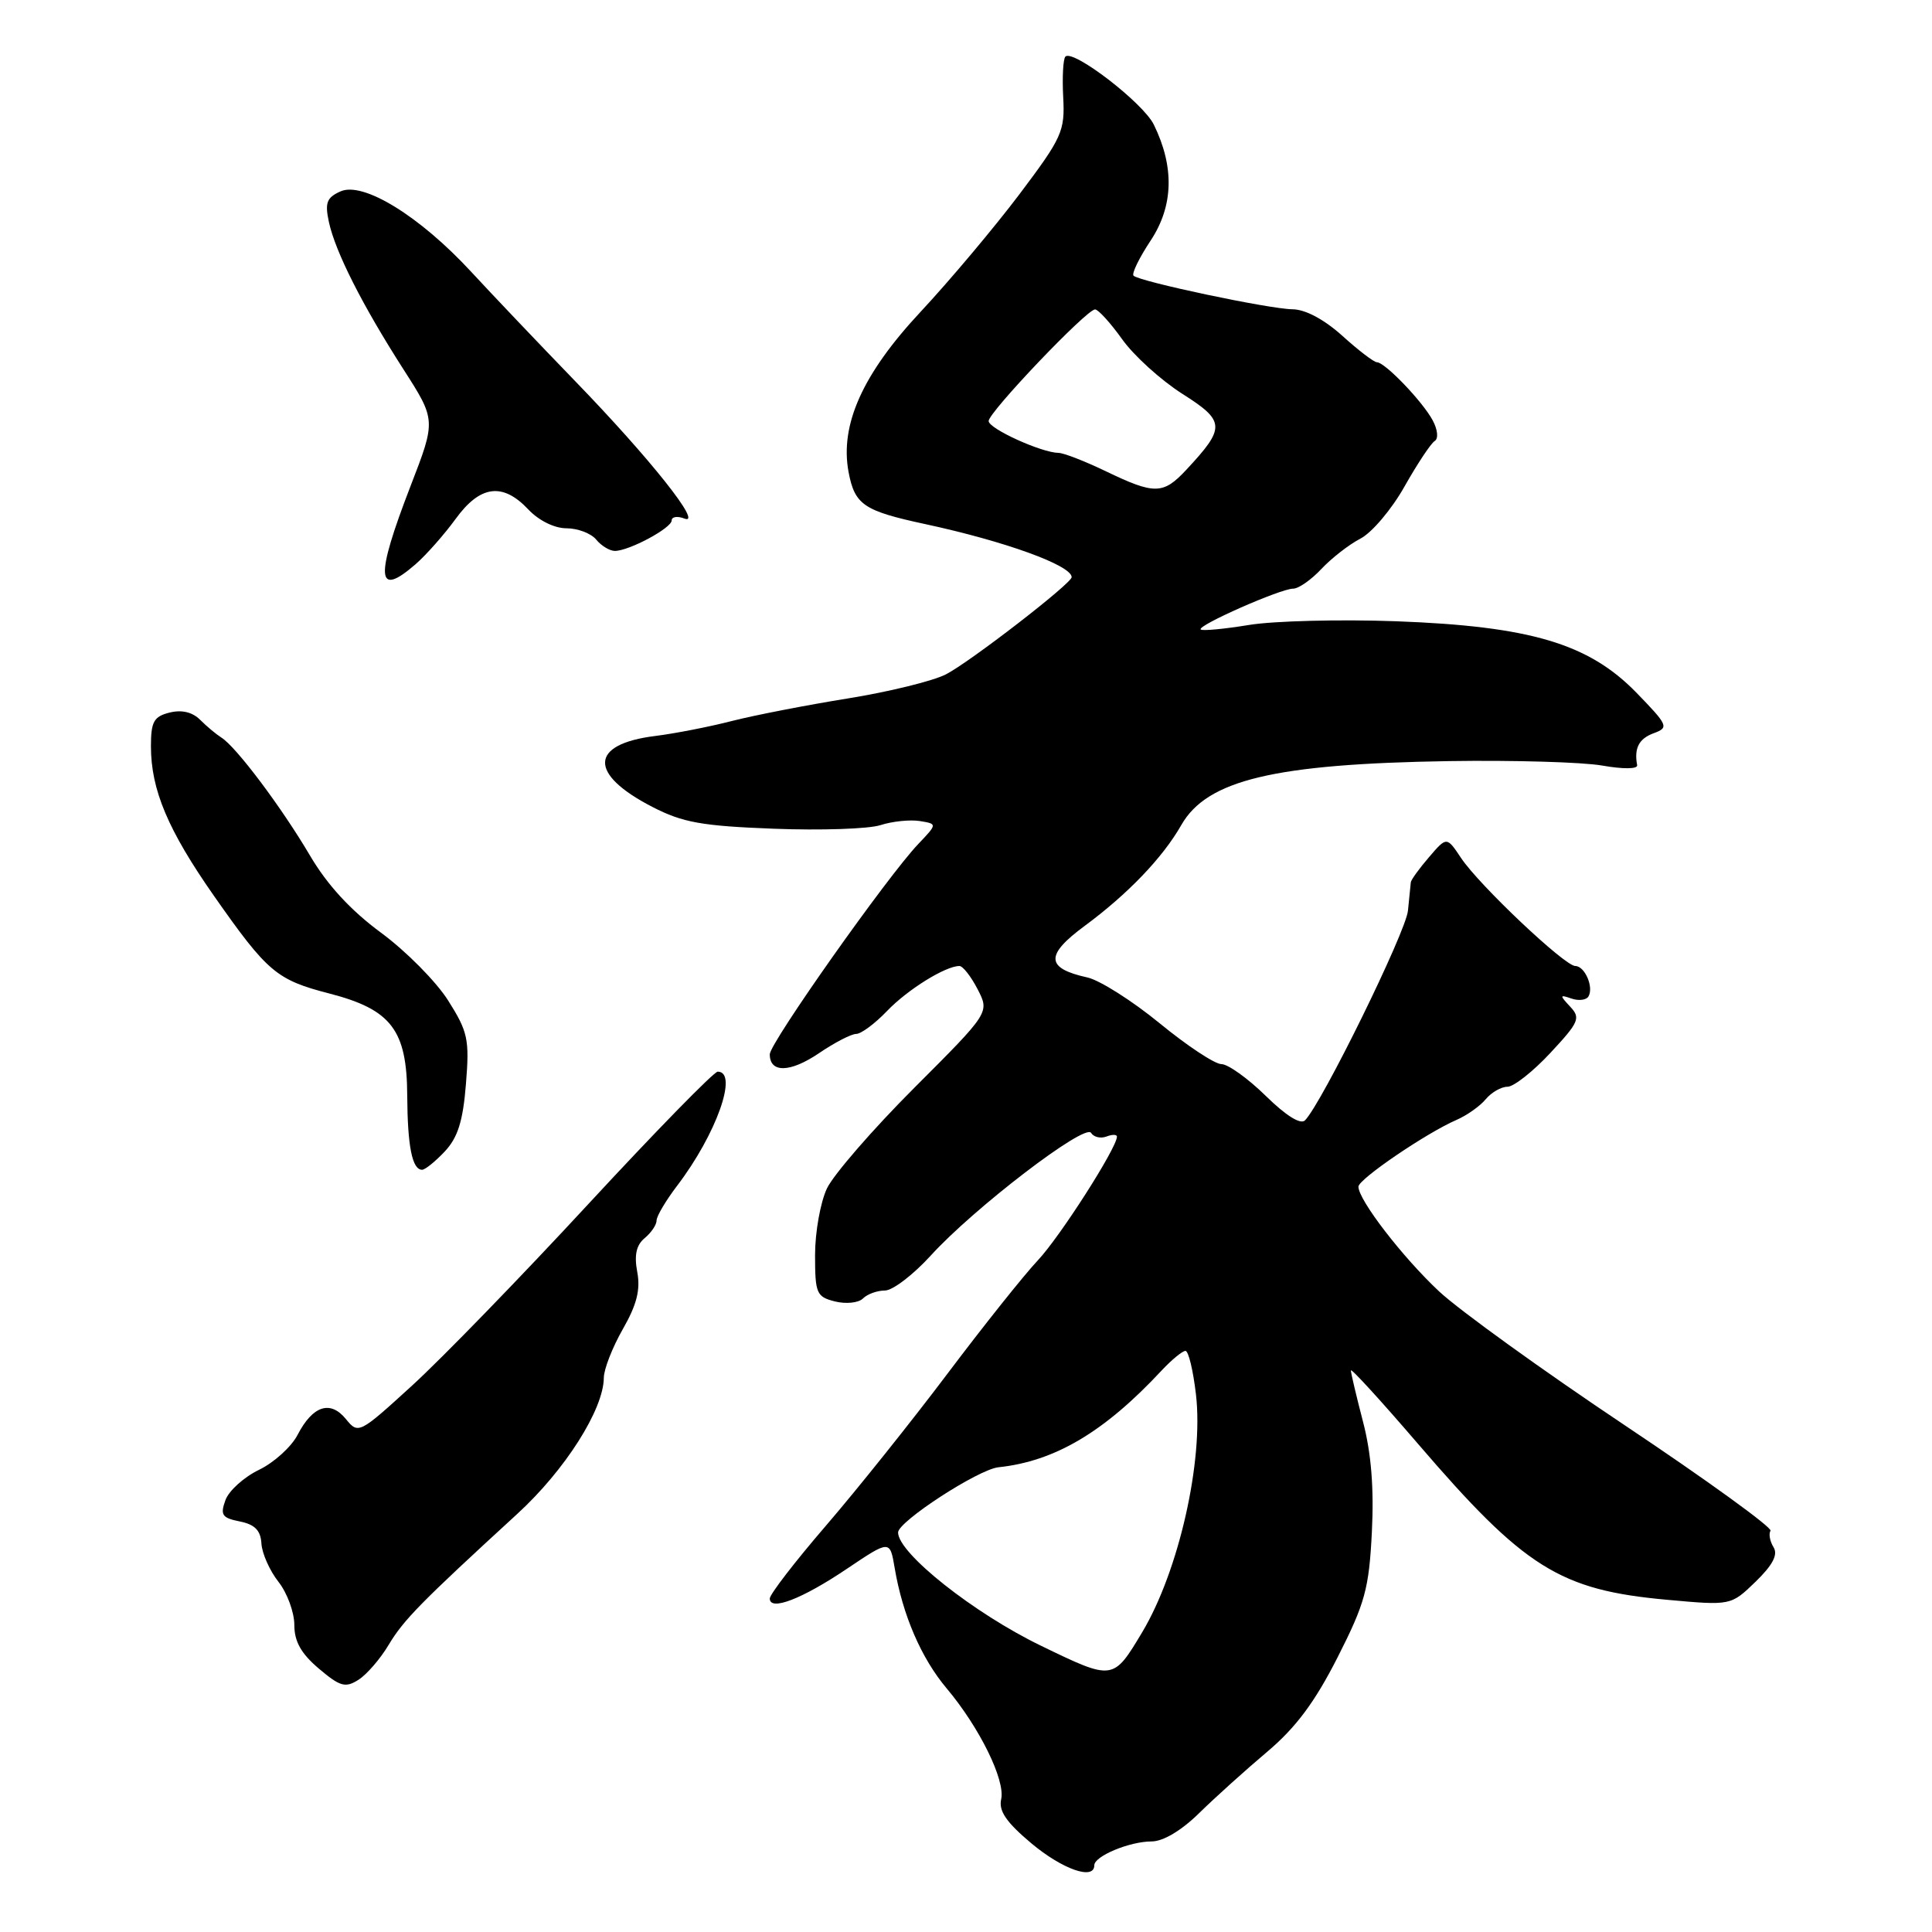 <?xml version="1.0" encoding="UTF-8" standalone="no"?>
<!DOCTYPE svg PUBLIC "-//W3C//DTD SVG 1.1//EN" "http://www.w3.org/Graphics/SVG/1.1/DTD/svg11.dtd" >
<svg xmlns="http://www.w3.org/2000/svg" xmlns:xlink="http://www.w3.org/1999/xlink" version="1.1" viewBox="0 0 256 256">
 <g >
 <path fill="currentColor"
d=" M 145.00 247.16 C 145.00 245.95 149.67 244.00 152.59 244.00 C 154.12 244.00 156.54 242.56 158.89 240.25 C 160.99 238.19 165.05 234.53 167.91 232.12 C 171.71 228.91 174.21 225.56 177.23 219.62 C 180.88 212.43 181.40 210.53 181.78 203.00 C 182.07 197.19 181.70 192.56 180.60 188.36 C 179.72 184.98 179.00 181.93 179.00 181.59 C 179.00 181.24 182.99 185.61 187.87 191.29 C 202.01 207.76 206.67 210.69 220.90 211.98 C 229.35 212.75 229.35 212.75 232.62 209.59 C 234.91 207.36 235.62 206.00 235.00 205.01 C 234.52 204.23 234.34 203.25 234.60 202.83 C 234.86 202.42 226.19 196.14 215.34 188.89 C 204.49 181.64 193.39 173.64 190.68 171.11 C 185.83 166.57 180.00 159.00 180.00 157.24 C 180.00 156.25 188.96 150.15 192.98 148.40 C 194.37 147.80 196.12 146.56 196.87 145.65 C 197.63 144.74 198.92 144.00 199.75 144.00 C 200.58 144.00 203.14 141.98 205.43 139.52 C 209.24 135.43 209.47 134.89 208.05 133.38 C 206.64 131.87 206.66 131.77 208.22 132.31 C 209.16 132.64 210.18 132.52 210.47 132.05 C 211.22 130.83 210.00 128.00 208.73 128.00 C 207.33 128.00 195.99 117.28 193.60 113.69 C 191.70 110.84 191.70 110.84 189.35 113.58 C 188.06 115.08 186.97 116.58 186.94 116.91 C 186.90 117.23 186.73 118.93 186.56 120.68 C 186.27 123.54 175.18 146.14 172.92 148.45 C 172.34 149.05 170.40 147.84 167.71 145.20 C 165.35 142.89 162.71 141.00 161.84 141.00 C 160.97 141.00 157.28 138.56 153.65 135.58 C 150.01 132.60 145.71 129.88 144.09 129.52 C 138.56 128.30 138.46 126.57 143.72 122.69 C 149.45 118.46 154.07 113.64 156.53 109.32 C 159.94 103.35 168.84 101.22 192.00 100.85 C 200.53 100.72 209.66 100.98 212.30 101.44 C 215.08 101.93 217.03 101.91 216.93 101.39 C 216.51 99.14 217.16 97.87 219.14 97.15 C 221.16 96.40 221.04 96.12 216.83 91.78 C 210.50 85.28 202.78 82.98 185.00 82.32 C 177.57 82.05 168.80 82.27 165.50 82.81 C 162.20 83.35 159.32 83.62 159.10 83.41 C 158.57 82.90 169.68 78.00 171.35 78.00 C 172.07 78.00 173.74 76.83 175.08 75.40 C 176.41 73.98 178.74 72.16 180.26 71.37 C 181.78 70.59 184.41 67.48 186.10 64.47 C 187.80 61.46 189.60 58.75 190.10 58.44 C 190.62 58.12 190.51 56.95 189.84 55.70 C 188.51 53.21 183.51 48.00 182.45 48.00 C 182.06 48.00 180.00 46.43 177.87 44.50 C 175.45 42.32 172.96 40.99 171.25 40.98 C 168.22 40.95 150.98 37.31 150.20 36.53 C 149.93 36.26 150.95 34.16 152.47 31.87 C 155.49 27.30 155.64 22.13 152.89 16.52 C 151.49 13.64 142.18 6.48 141.17 7.50 C 140.87 7.80 140.74 10.22 140.88 12.87 C 141.12 17.39 140.74 18.22 135.08 25.74 C 131.74 30.16 125.85 37.17 121.98 41.32 C 114.30 49.54 111.27 56.29 112.44 62.55 C 113.26 66.89 114.44 67.69 122.57 69.44 C 133.20 71.73 142.00 74.92 142.00 76.48 C 142.00 77.31 128.47 87.76 125.33 89.36 C 123.58 90.25 117.73 91.68 112.33 92.55 C 106.92 93.42 100.03 94.76 97.00 95.53 C 93.97 96.31 89.40 97.20 86.83 97.52 C 78.10 98.60 77.94 102.55 86.46 106.93 C 90.45 108.99 93.02 109.45 102.53 109.81 C 108.76 110.05 115.13 109.84 116.68 109.33 C 118.23 108.83 120.56 108.59 121.86 108.79 C 124.21 109.17 124.21 109.17 121.68 111.83 C 117.59 116.12 102.00 138.20 102.00 139.70 C 102.00 142.20 104.70 142.14 108.51 139.56 C 110.58 138.15 112.81 137.00 113.45 137.00 C 114.10 137.00 115.94 135.63 117.54 133.96 C 120.26 131.12 125.28 128.00 127.13 128.00 C 127.58 128.00 128.67 129.39 129.54 131.08 C 131.13 134.16 131.13 134.16 121.15 144.14 C 115.66 149.63 110.46 155.63 109.58 157.46 C 108.71 159.30 108.00 163.27 108.00 166.29 C 108.00 171.40 108.19 171.83 110.64 172.45 C 112.10 172.81 113.76 172.64 114.34 172.06 C 114.93 171.47 116.24 171.00 117.26 171.00 C 118.28 171.00 121.00 168.92 123.31 166.39 C 128.99 160.13 143.77 148.81 144.57 150.11 C 144.92 150.67 145.83 150.89 146.60 150.60 C 147.37 150.30 148.00 150.31 148.00 150.61 C 148.00 152.09 140.43 163.92 137.52 167.00 C 135.70 168.93 130.32 175.68 125.56 182.00 C 120.80 188.32 113.55 197.39 109.45 202.15 C 105.35 206.91 102.00 211.26 102.00 211.81 C 102.00 213.52 106.25 211.89 112.21 207.88 C 117.92 204.04 117.92 204.04 118.55 207.77 C 119.60 213.99 122.07 219.72 125.43 223.71 C 129.79 228.89 133.23 235.89 132.66 238.41 C 132.31 239.96 133.34 241.46 136.66 244.25 C 140.78 247.70 145.00 249.18 145.00 247.16 Z  M 51.50 217.95 C 53.47 214.65 55.76 212.32 68.53 200.61 C 74.87 194.81 79.99 186.75 80.01 182.55 C 80.02 181.42 81.15 178.53 82.53 176.11 C 84.38 172.88 84.88 170.89 84.44 168.55 C 84.02 166.31 84.31 164.98 85.42 164.06 C 86.29 163.34 87.00 162.29 87.00 161.72 C 87.00 161.15 88.23 159.08 89.72 157.12 C 94.92 150.30 97.87 142.00 95.10 142.00 C 94.60 142.00 86.89 149.89 77.96 159.54 C 69.04 169.19 58.53 180.01 54.62 183.58 C 47.60 189.99 47.48 190.05 45.84 188.04 C 43.77 185.49 41.44 186.25 39.43 190.13 C 38.61 191.71 36.31 193.80 34.32 194.76 C 32.33 195.72 30.32 197.53 29.87 198.78 C 29.16 200.74 29.42 201.13 31.77 201.60 C 33.77 202.00 34.54 202.79 34.64 204.53 C 34.72 205.84 35.73 208.11 36.89 209.59 C 38.05 211.06 39.00 213.64 39.00 215.31 C 39.00 217.51 39.90 219.11 42.25 221.10 C 45.07 223.49 45.77 223.68 47.50 222.58 C 48.60 221.88 50.40 219.80 51.50 217.95 Z  M 58.94 152.57 C 60.66 150.73 61.35 148.56 61.74 143.63 C 62.22 137.71 62.00 136.72 59.38 132.57 C 57.80 130.07 53.80 126.03 50.50 123.60 C 46.47 120.63 43.37 117.27 41.06 113.34 C 37.30 106.96 31.29 98.95 29.33 97.73 C 28.65 97.30 27.39 96.25 26.52 95.38 C 25.49 94.35 24.07 94.02 22.47 94.42 C 20.38 94.94 20.00 95.63 20.00 98.89 C 20.00 104.65 22.26 110.00 28.36 118.72 C 35.45 128.83 36.64 129.84 43.66 131.65 C 51.85 133.77 53.92 136.49 53.96 145.17 C 54.00 151.91 54.62 155.00 55.93 155.00 C 56.33 155.00 57.68 153.91 58.94 152.57 Z  M 55.08 74.75 C 56.50 73.51 58.88 70.81 60.38 68.75 C 63.62 64.29 66.61 63.90 70.00 67.50 C 71.38 68.97 73.46 70.00 75.05 70.00 C 76.54 70.00 78.32 70.67 79.00 71.50 C 79.68 72.33 80.80 73.00 81.47 73.00 C 83.35 73.00 89.00 69.97 89.00 68.96 C 89.00 68.47 89.76 68.35 90.68 68.71 C 93.24 69.69 86.14 60.75 76.21 50.50 C 71.42 45.55 65.21 39.02 62.42 36.00 C 55.61 28.63 48.12 24.02 45.12 25.36 C 43.29 26.18 43.03 26.86 43.58 29.42 C 44.44 33.38 47.99 40.40 53.44 48.91 C 57.78 55.67 57.78 55.67 54.39 64.43 C 49.68 76.62 49.86 79.29 55.08 74.75 Z  M 138.00 218.10 C 129.07 213.79 119.00 205.81 119.00 203.06 C 119.00 201.61 129.63 194.70 132.30 194.42 C 139.78 193.63 146.33 189.75 153.92 181.60 C 155.26 180.17 156.68 179.00 157.08 179.00 C 157.48 179.00 158.10 181.59 158.47 184.76 C 159.50 193.59 156.19 208.19 151.34 216.29 C 147.50 222.70 147.50 222.70 138.00 218.10 Z  M 146.50 62.43 C 143.75 61.11 140.95 60.02 140.27 60.01 C 138.02 59.99 131.00 56.80 131.00 55.79 C 131.00 54.62 143.98 41.00 145.10 41.00 C 145.52 41.00 147.14 42.78 148.69 44.95 C 150.23 47.12 153.82 50.37 156.66 52.18 C 162.38 55.81 162.42 56.64 157.19 62.25 C 154.12 65.54 153.00 65.56 146.50 62.43 Z "/>
</g>
</svg>